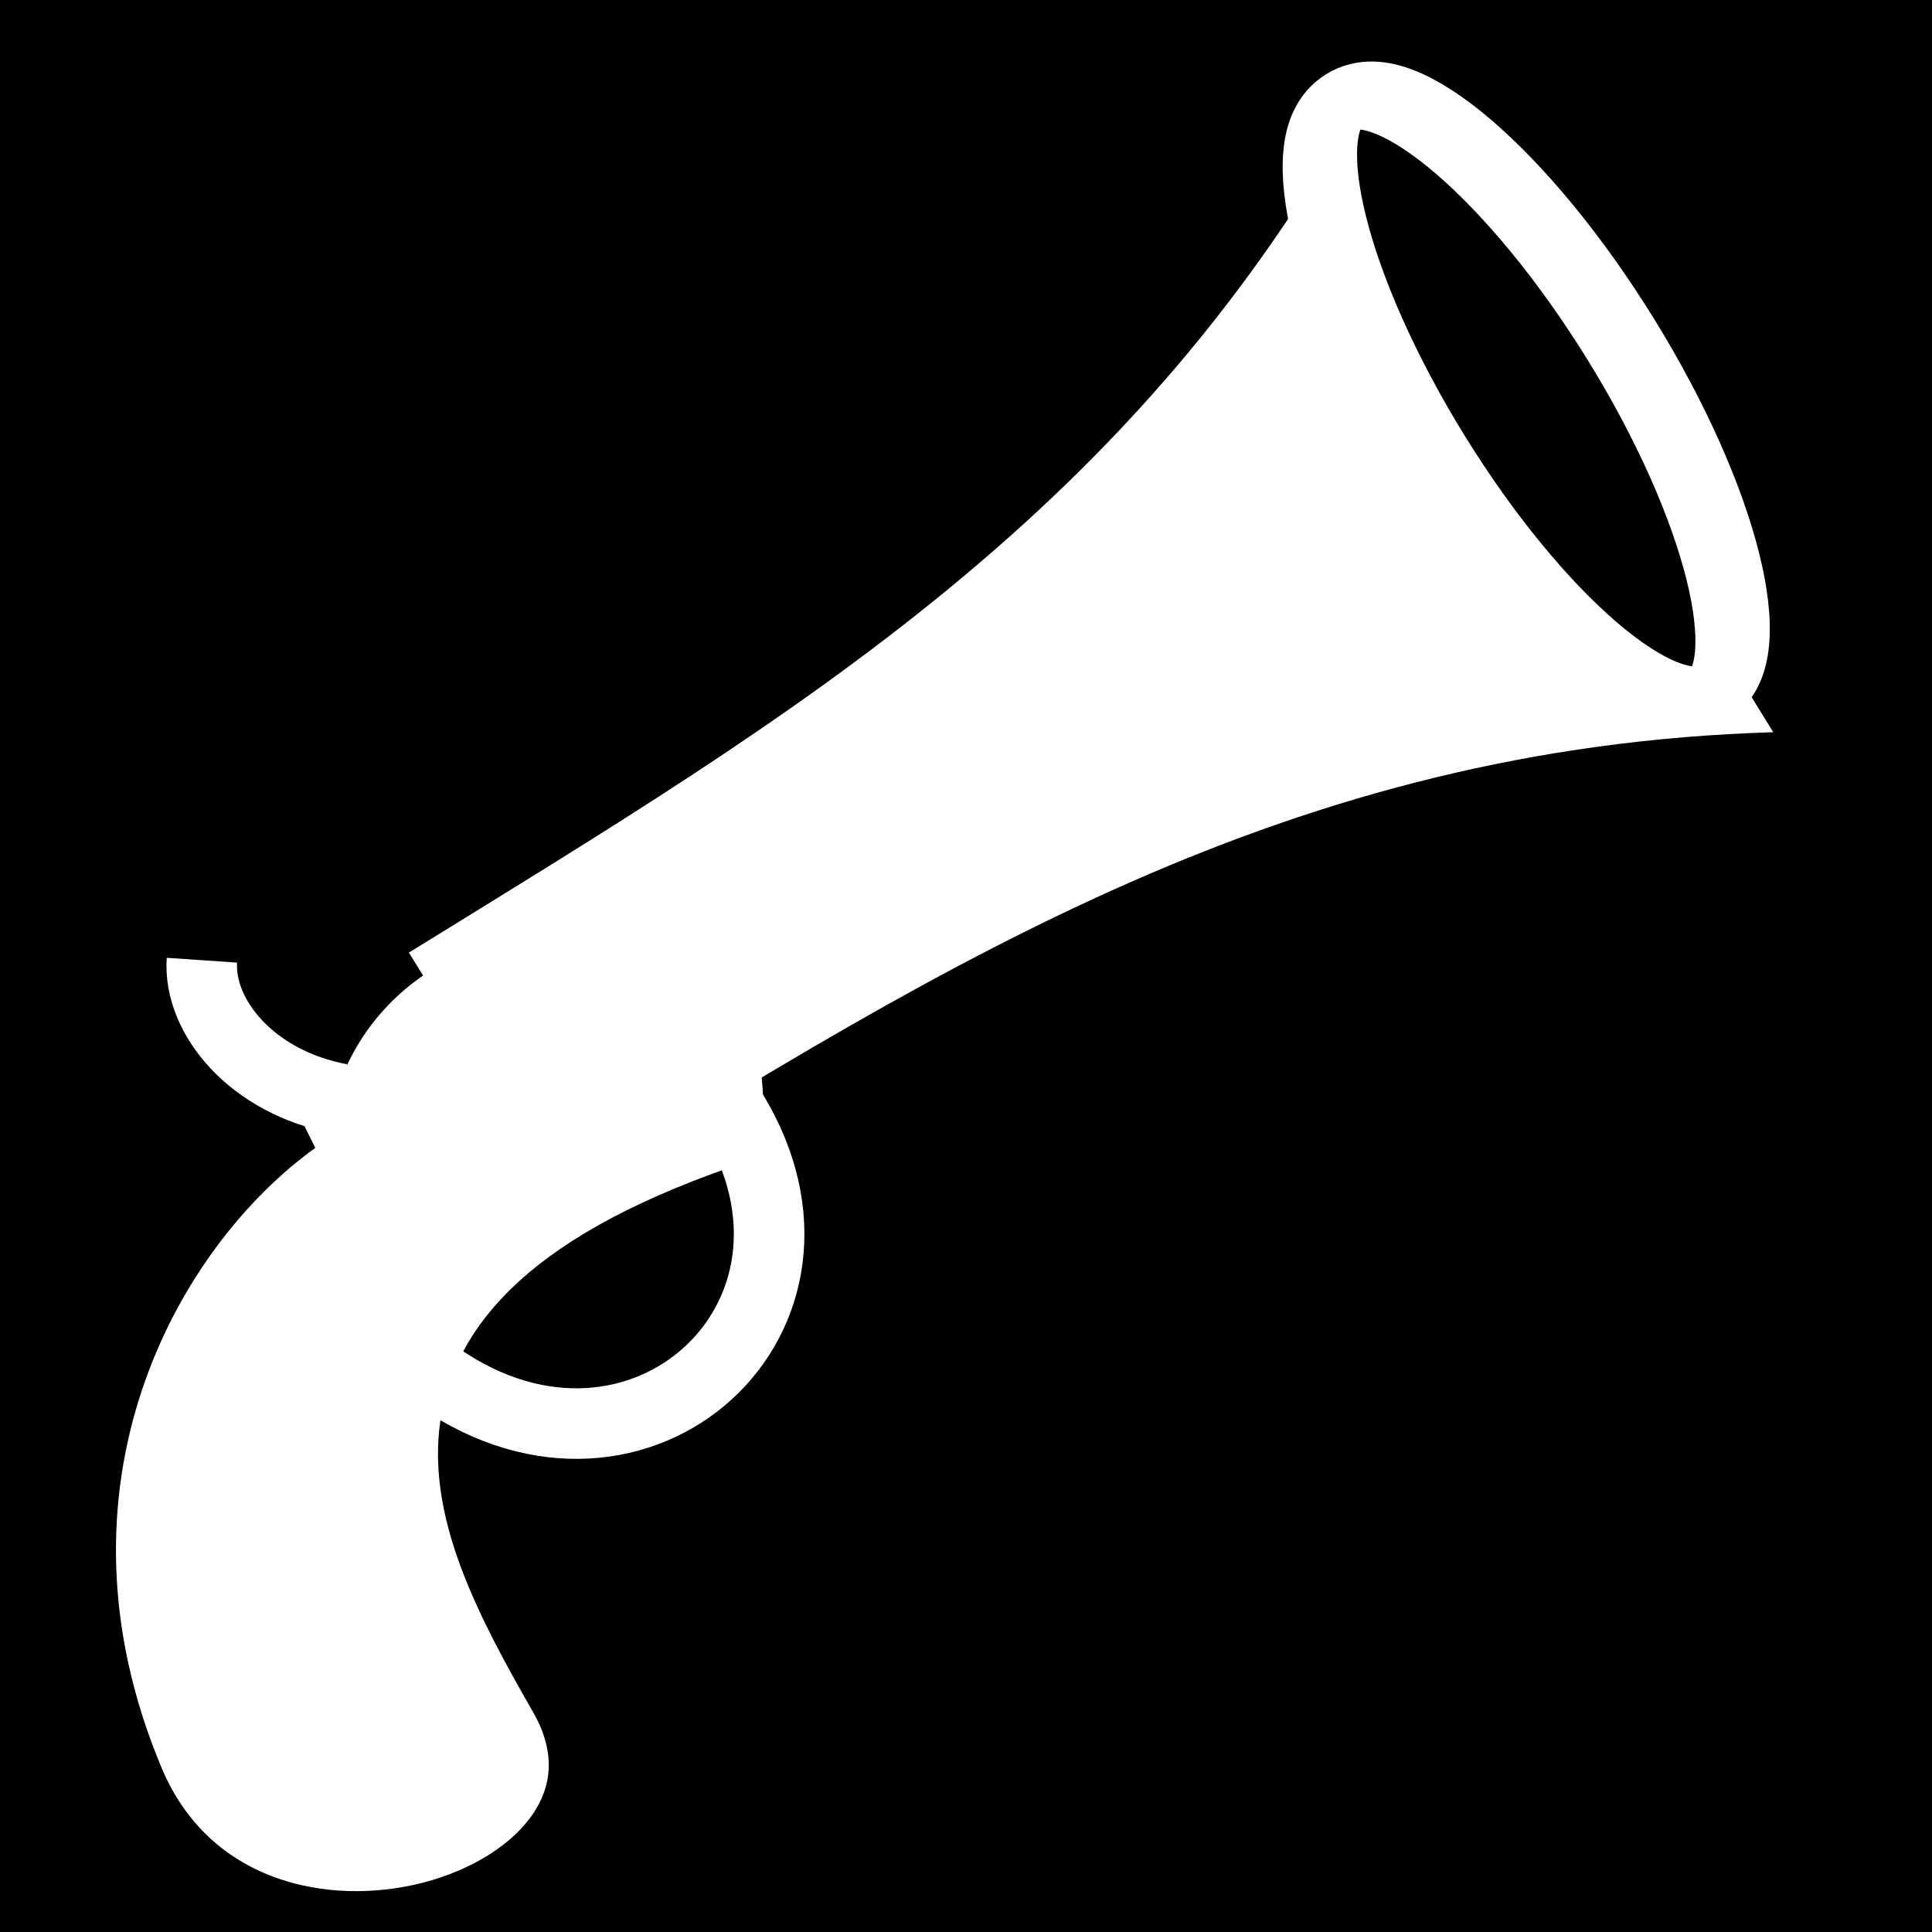 <svg viewBox="0 0 512 512" xmlns="http://www.w3.org/2000/svg">
<path d="m0,0h512v512h-512z"/>
<g transform="matrix(18.689,0,0,18.689,-916.15,-40834.029)">
<g transform="matrix(.968,-.29,.291,.968,-242.961,1440.481)">
<path d="m64.06,804.639c-2.464.851-5.375,3.717-4.901,8.229 .425,4.039 6.957,3.878 6.192.585-.683-2.938-1.186-5.937 5.2-5.937 .535-1.484 1.033-3.058-.575-4.207-2.825-1.592-5.142-.36-5.917,1.33z" fill="#fff" stroke="#000" stroke-width=".99"/>
<path d="m64.967,808.704c2.128,2.648 5.86.855 5.003-2.405" fill="none" stroke="#fff" stroke-width=".99"/>
</g>
<path d="m68.459,2186.077c-3.302,6.131-8.14,8.958-13.64,12.354l2.167,3.504c5.496-3.393 10.329-6.425 17.18-6.629z" fill="#fff"/>
<path d="m74.371,2198.885c0,2.674-.563,4.841-1.258,4.841s-1.258-2.167-1.258-4.841 .563-4.841 1.258-4.841 1.258,2.167 1.258,4.841z" stroke="#fff" stroke-width=".883" transform="matrix(1.067,-.659,.537,.869,-1188.15,327.916)"/>
<path d="m53.856,2200.507c-1.278-.238-2.026-1.177-1.972-1.968" fill="none" stroke="#fff"/>
</g>
</svg>
